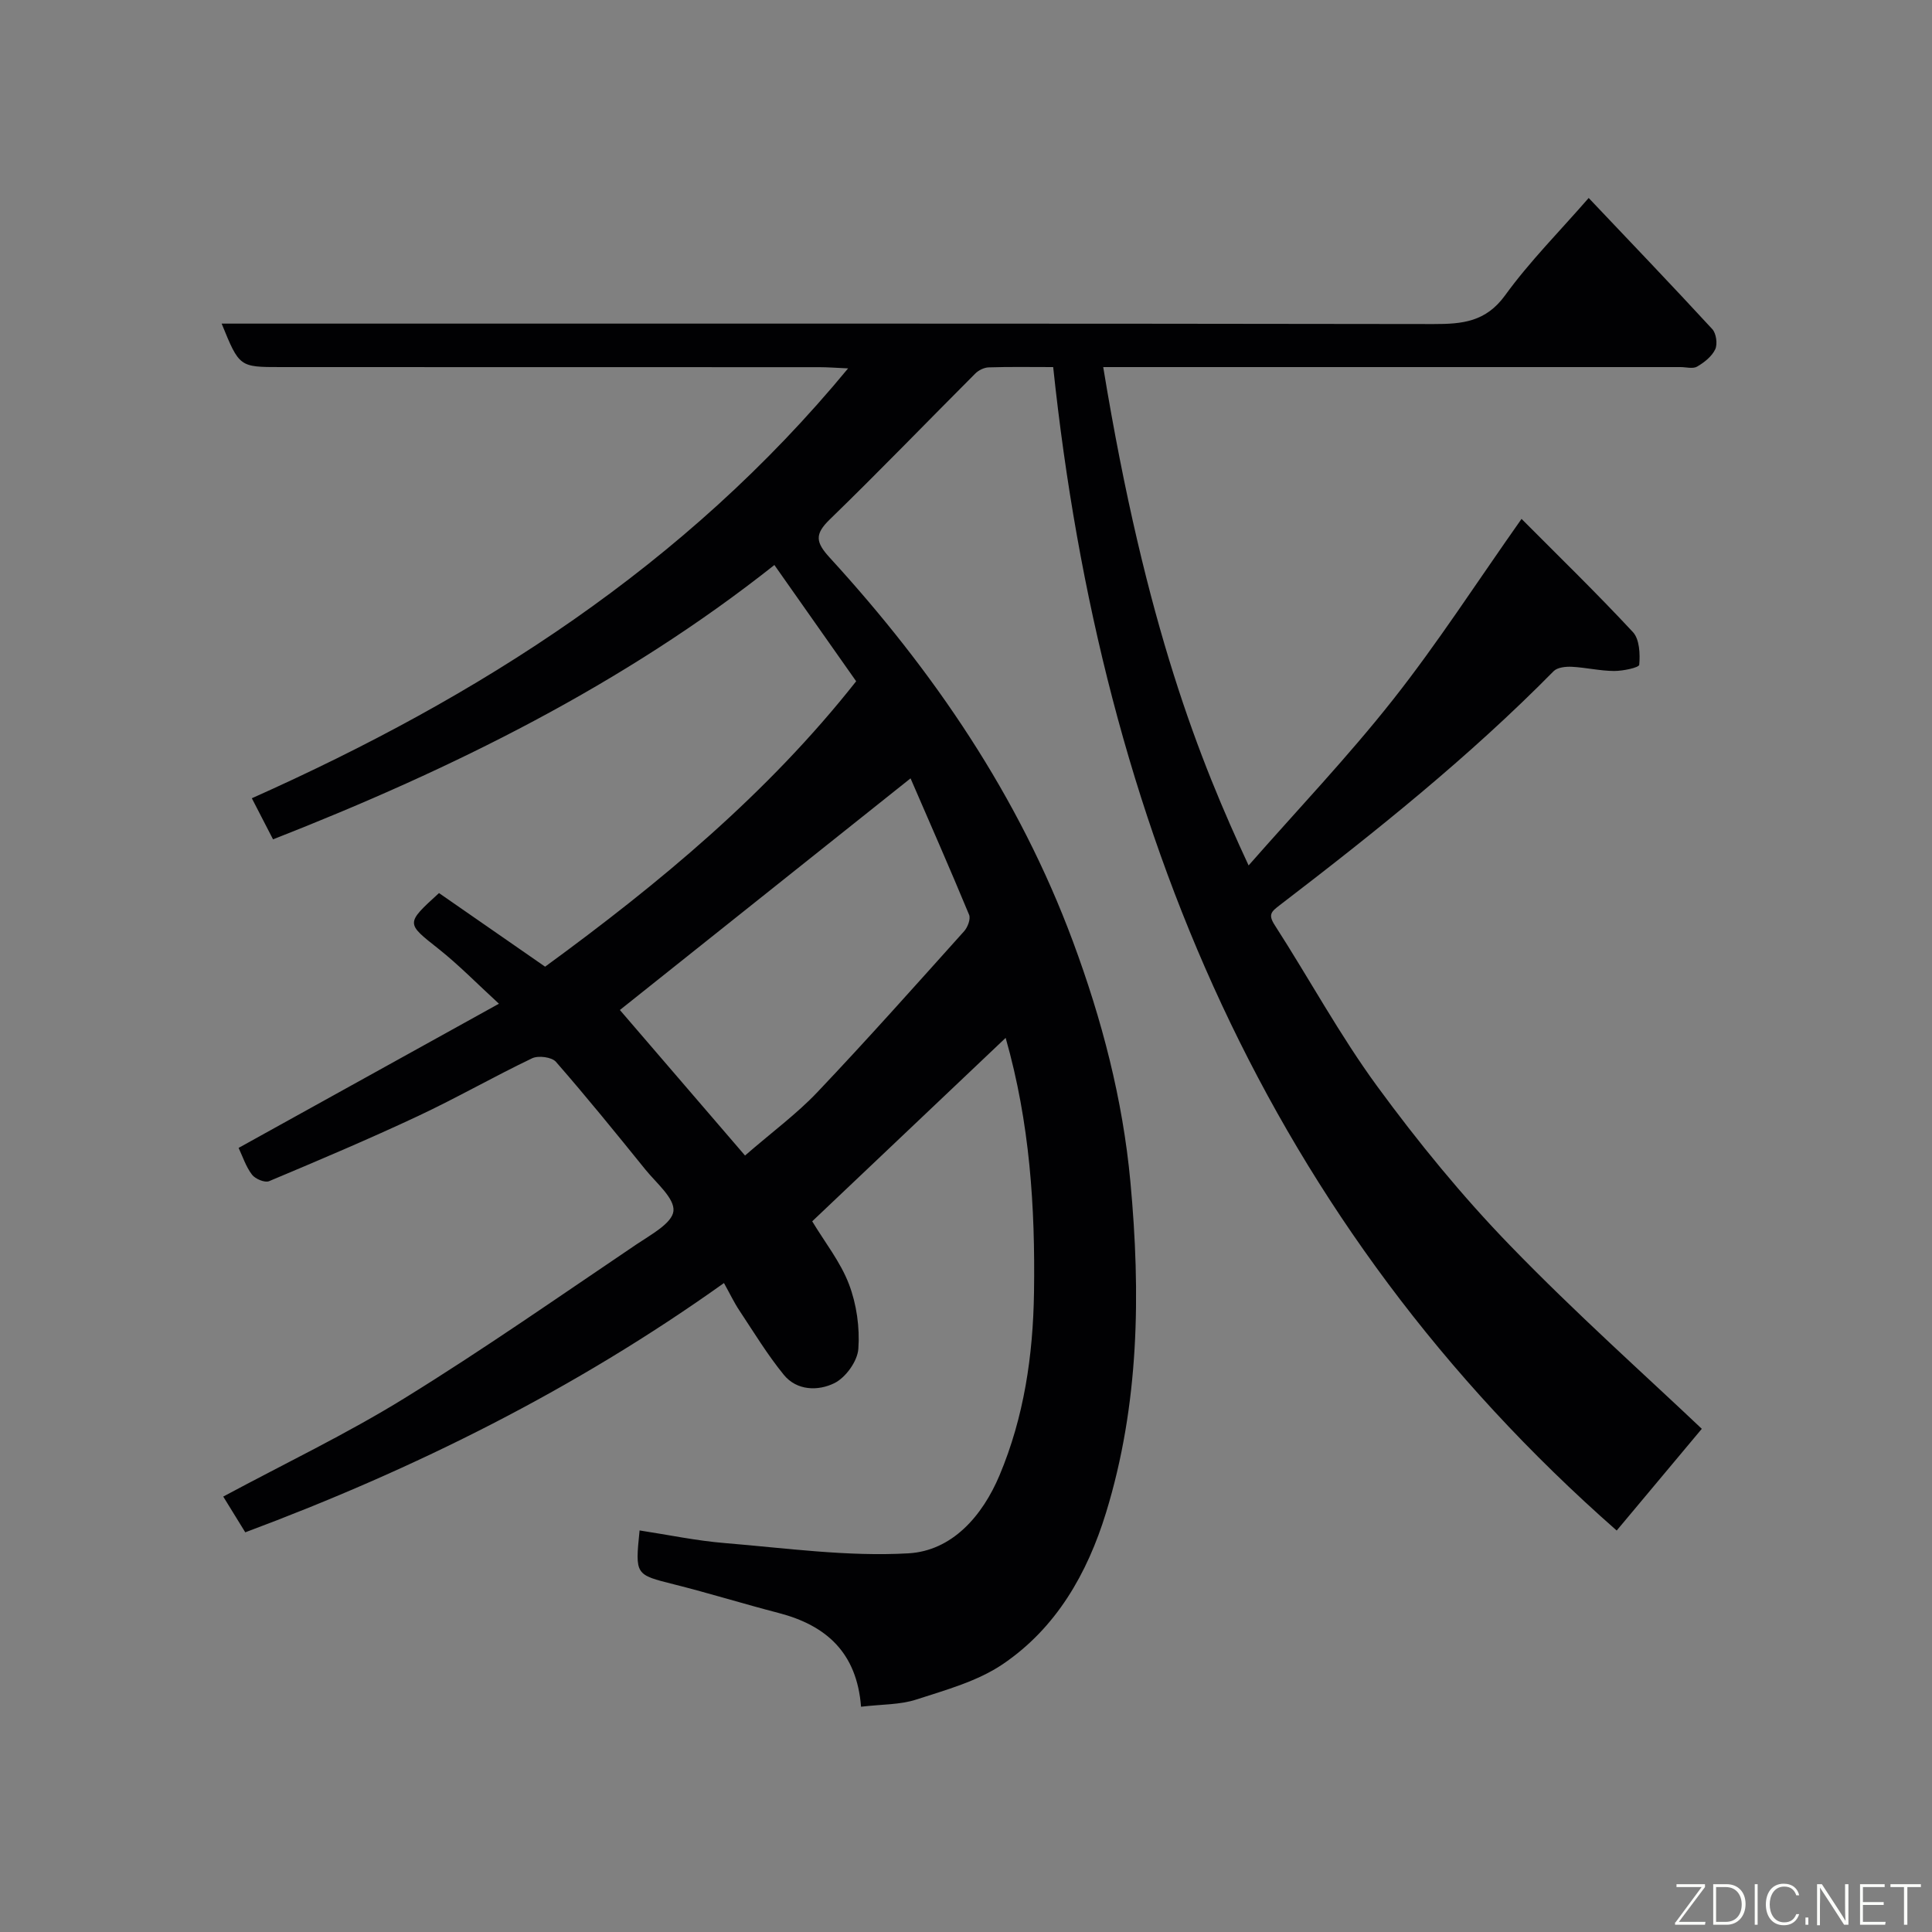 <svg enable-background="new 0 0 400 400" viewBox="0 0 400 400" xmlns="http://www.w3.org/2000/svg"><rect x="0" y="0" width="400" height="400" fill="#808080" stroke="none"/><path d="m178.27 353.36c-.87-11.23-7.24-16.86-17.06-19.41-7.24-1.88-14.39-4.1-21.64-5.92-8.06-2.03-8.09-1.91-7.15-11.17 5.9.9 11.76 2.14 17.68 2.62 12.65 1.04 25.4 2.84 37.98 2.12 9.03-.52 15.31-7.71 18.86-16.15 5.07-12.07 6.94-24.76 7.14-37.85.26-17.68-.86-35.15-5.87-52.72-13.37 12.68-26.73 25.35-40.05 37.98 2.59 4.31 5.84 8.38 7.61 13.02 1.58 4.15 2.26 8.97 1.94 13.39-.18 2.55-2.61 5.93-4.95 7.09-3.32 1.65-7.77 1.62-10.49-1.73-3.39-4.16-6.2-8.8-9.18-13.29-1.07-1.6-1.9-3.36-3.2-5.7-30.78 21.96-63.88 38.46-99.11 51.61-1.59-2.58-3.1-5.03-4.56-7.4 12.66-6.81 25.48-12.93 37.5-20.35 16.37-10.1 32.16-21.15 48.12-31.91 2.91-1.96 7.33-4.33 7.59-6.86.27-2.63-3.54-5.79-5.78-8.55-6.09-7.53-12.18-15.05-18.55-22.34-.86-.99-3.65-1.35-4.94-.73-7.96 3.81-15.64 8.22-23.62 11.96-10.15 4.76-20.49 9.14-30.83 13.48-.88.37-2.87-.47-3.54-1.35-1.26-1.66-1.93-3.76-2.77-5.54 17.82-9.87 35.66-19.75 53.9-29.85-4.43-4.06-8.24-7.97-12.48-11.34-6.77-5.36-6.89-5.21.07-11.57 7.24 5.02 14.56 10.1 21.97 15.24 23.7-17.31 46.05-35.83 64.4-59.09-5.54-7.87-10.98-15.6-16.93-24.07-31.26 24.76-66.58 42.21-103.8 56.8-1.42-2.74-2.81-5.44-4.39-8.51 47.05-21 89.69-48.1 123.45-89-2.49-.11-4.22-.25-5.95-.25-37.2-.02-74.36-.02-111.53-.02-8.55 0-8.55 0-12.22-9h5.91c81.66 0 163.33-.04 244.99.09 5.98.01 10.83-.44 14.83-5.95 5.08-7.01 11.26-13.21 17.3-20.15 8.54 9.01 17.16 18 25.59 27.15.82.89 1.12 3.09.61 4.18-.7 1.48-2.27 2.72-3.75 3.58-.87.51-2.28.1-3.45.1-38 0-76 0-114 0-1.82 0-3.64 0-5.51 0 8.85 53.85 20.04 81.55 30.1 103.18 10.12-11.53 20.57-22.5 29.91-34.34 9.19-11.64 17.26-24.17 26.6-37.41 7.85 7.89 15.66 15.48 23.06 23.44 1.37 1.48 1.5 4.52 1.31 6.76-.05.6-3.39 1.3-5.22 1.29-2.92-.02-5.83-.72-8.76-.87-1.25-.06-2.97.12-3.75.91-17.5 17.77-36.92 33.29-56.67 48.42-1.74 1.34-2.51 1.92-1.08 4.14 7.15 11.1 13.47 22.8 21.25 33.42 8.43 11.51 17.54 22.66 27.45 32.89 13.57 14.02 28.19 27.04 39.73 37.99-5.3 6.34-11.32 13.53-17.62 21.06-72.37-63.6-106.66-146.18-116.67-240.88-4.74 0-9.05-.08-13.35.06-.95.03-2.09.59-2.77 1.27-10.05 10.06-19.92 20.3-30.12 30.2-3.18 3.08-2.95 4.73-.01 7.94 21.48 23.47 39.16 49.35 50.34 79.46 6 16.17 10.31 32.62 11.9 49.78 2.14 23.11 1.84 46.06-5.05 68.48-3.88 12.62-10.32 23.87-21.38 31.36-5.23 3.54-11.76 5.33-17.9 7.32-3.35 1.1-7.11.97-11.44 1.49zm10.25-192.21c-21.26 16.95-41.59 33.15-60.18 47.96 8.07 9.39 16.81 19.55 25.91 30.13 5.67-4.92 10.73-8.64 14.98-13.12 10.34-10.9 20.34-22.14 30.38-33.32.74-.82 1.39-2.54 1.03-3.41-3.98-9.6-8.17-19.12-12.12-28.24z" fill="#010103"/><g fill="#fbfcfa"><path d="m346.9 398 5.4-7.3h-5.2v-.6h5.9v.6l-5.4 7.2h5.5l-.1.6h-6.2v-.5z"/><path d="m354.7 390.1h2.8c2.3 0 3.9 1.6 3.9 4.1s-1.6 4.3-3.9 4.3h-2.8zm.6 7.8h2c2.2 0 3.3-1.6 3.3-3.6 0-1.8-1-3.6-3.3-3.6h-2z"/><path d="m363.9 390.1v8.4h-.6v-8.4h1.6z"/><path d="m372.5 396.3c-.4 1.3-1.4 2.3-3.2 2.3-2.4 0-3.7-1.9-3.7-4.3 0-2.3 1.2-4.3 3.7-4.3 1.8 0 2.9 1 3.2 2.4h-.6c-.4-1.1-1.1-1.8-2.5-1.8-2.1 0-3 1.9-3 3.7s.9 3.7 3 3.7c1.4 0 2.1-.7 2.5-1.7z"/><path d="m373.8 398.5v-1.5h.6v1.5z"/><path d="m376.2 398.5v-8.4h1c1.3 2 4.4 6.7 4.9 7.6-.1-1.2-.1-2.4-.1-3.8v-3.8h.7v8.4h-.9c-1.2-1.9-4.4-6.8-5-7.7.1 1.1 0 2.3 0 3.9v3.9h-.6z"/><path d="m390 394.4h-4.3v3.5h4.7l-.1.6h-5.2v-8.4h5.1v.6h-4.5v3.1h4.3z"/><path d="m394.2 390.7h-2.8v-.6h6.3v.6h-2.8v7.8h-.7z"/></g></svg>